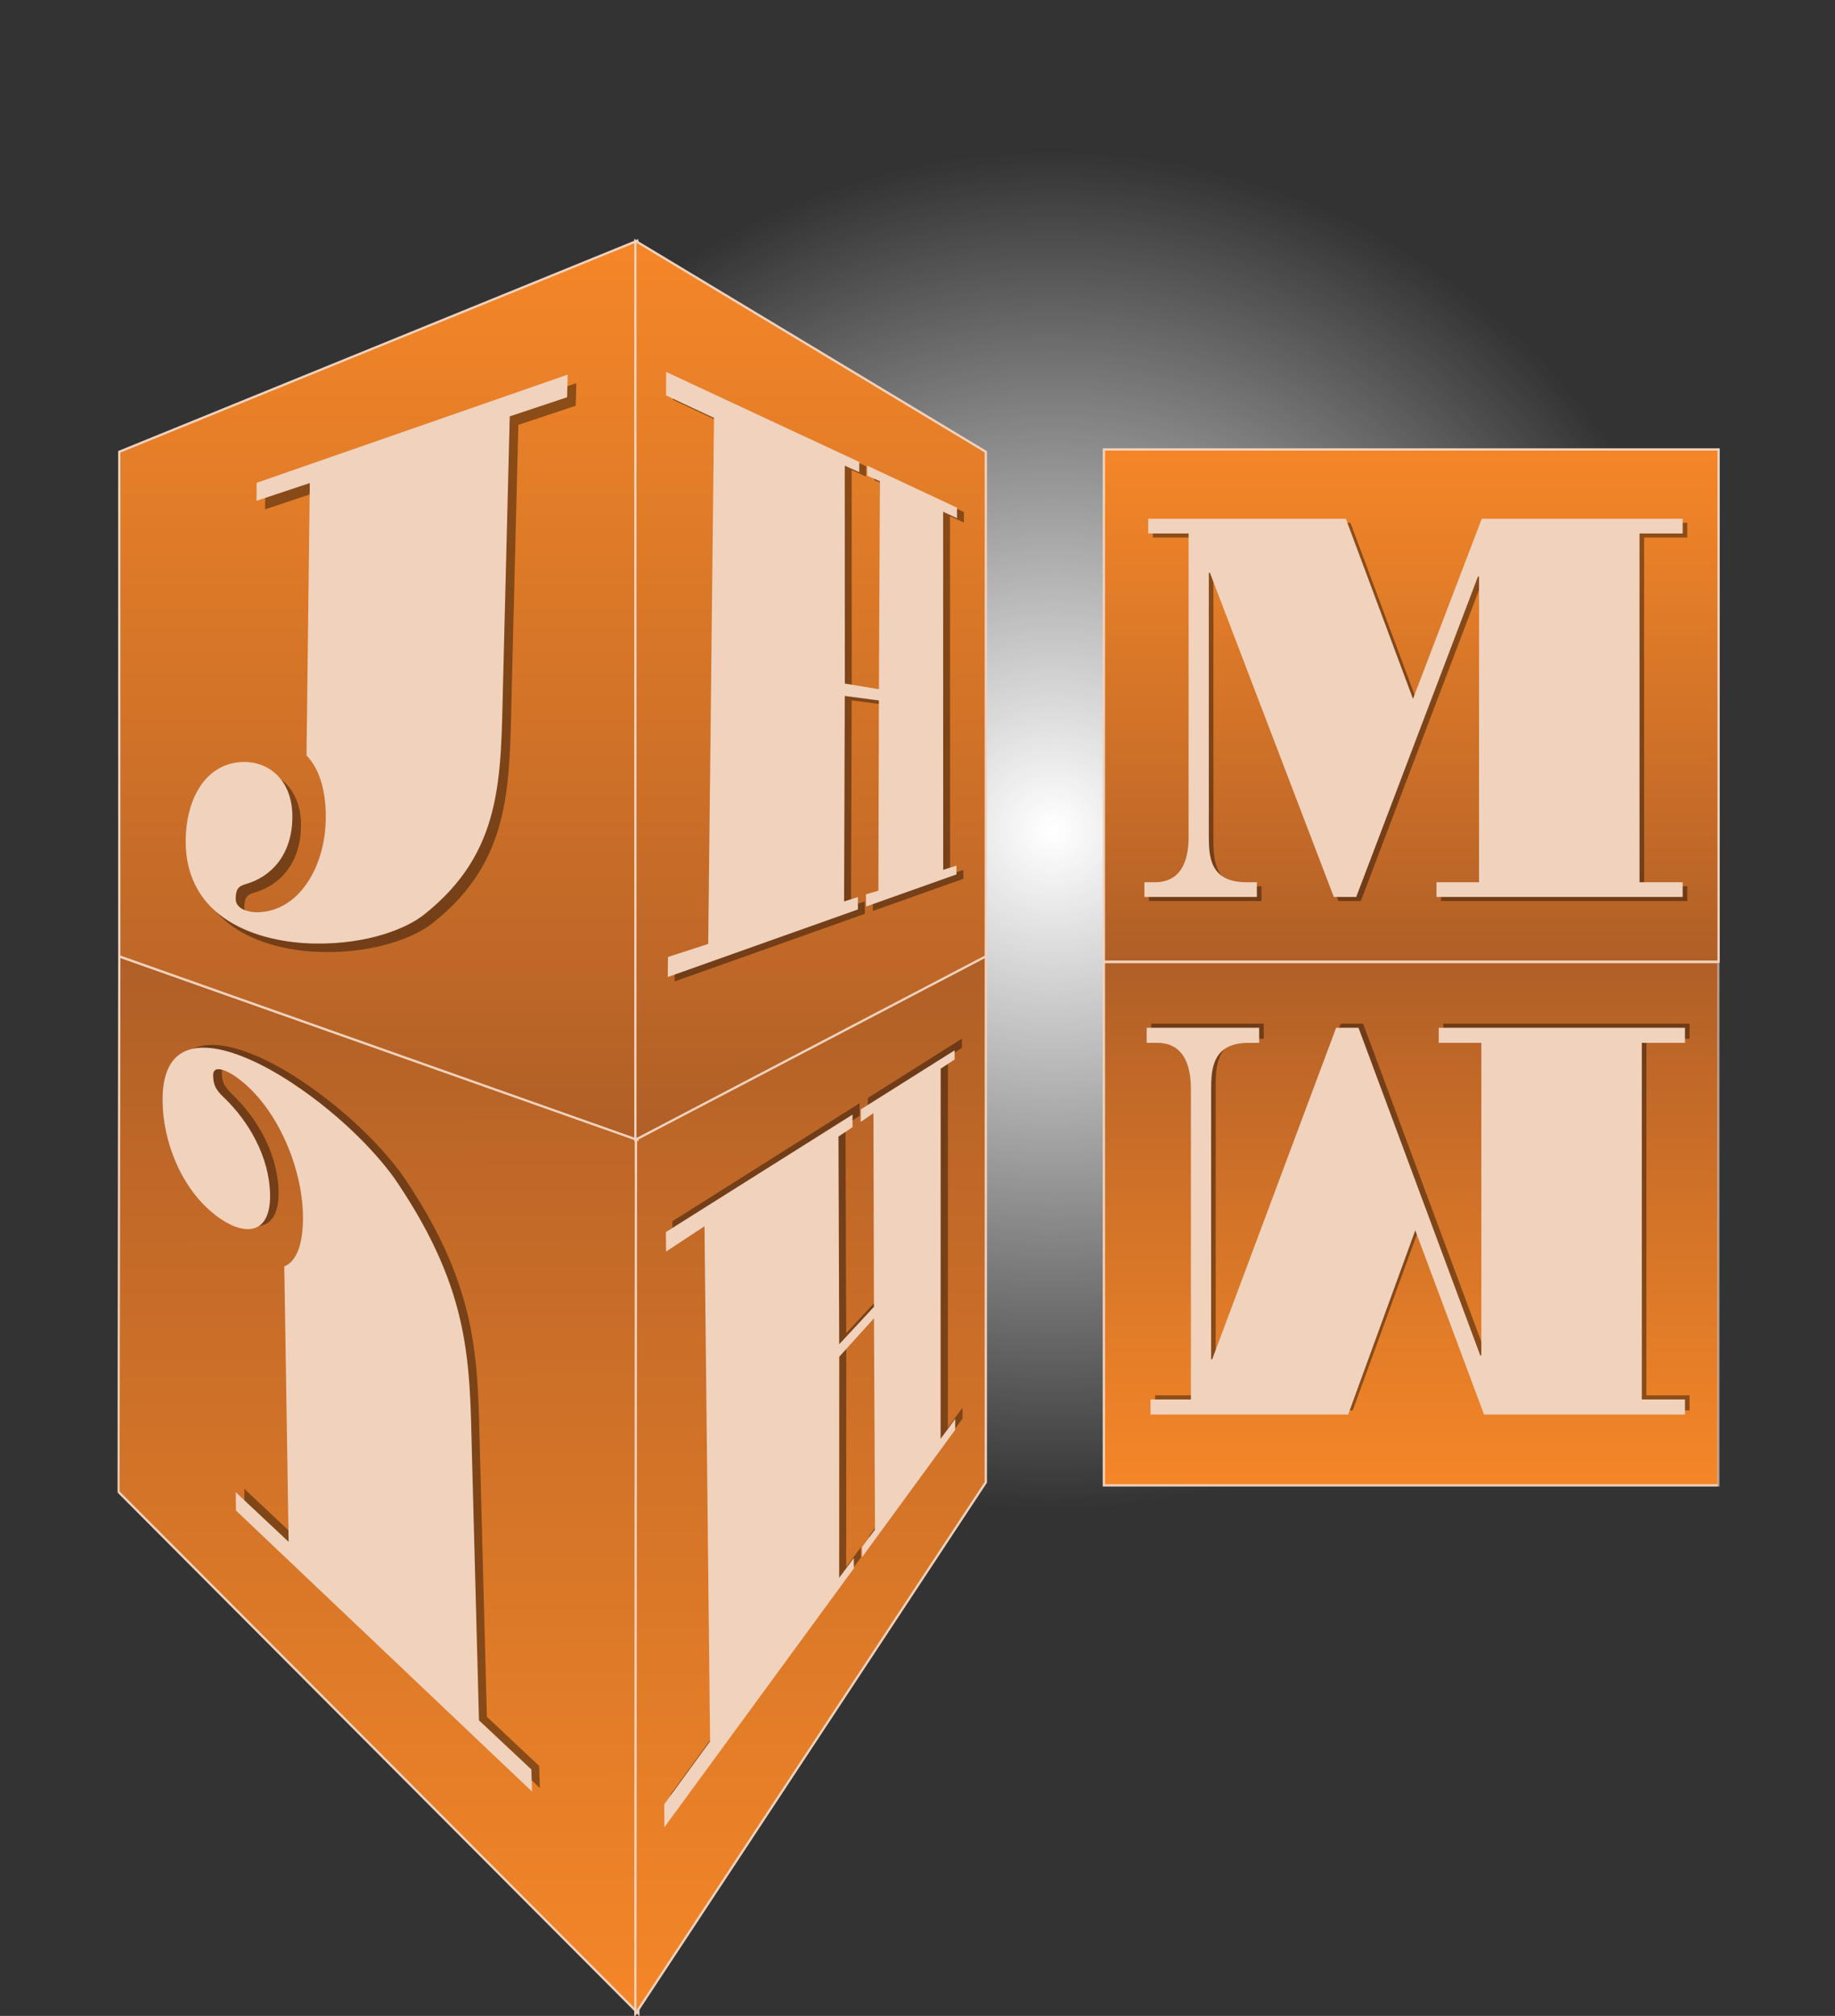 <?xml version="1.0" encoding="utf-8"?>
<!-- Generator: Adobe Illustrator 16.0.0, SVG Export Plug-In . SVG Version: 6.00 Build 0)  -->
<!DOCTYPE svg PUBLIC "-//W3C//DTD SVG 1.1//EN" "http://www.w3.org/Graphics/SVG/1.1/DTD/svg11.dtd">
<svg version="1.1" xmlns="http://www.w3.org/2000/svg" xmlns:xlink="http://www.w3.org/1999/xlink" x="0px" y="0px" width="800px"
	 height="879px" viewBox="0 0 800 879" enable-background="new 0 0 800 879" xml:space="preserve">
<rect x="0" y="0" width="800" height="879" fill="#333333" stroke="none"/>
<g id="radial">
	<radialGradient id="SVGID_1_" cx="459.091" cy="362" r="295.978" gradientUnits="userSpaceOnUse">
		<stop  offset="0.005" style="stop-color:#FFFFFF"/>
		<stop  offset="1" style="stop-color:#FFFFFF;stop-opacity:0"/>
	</radialGradient>
	<rect x="184.591" y="46" fill="url(#SVGID_1_)" width="549" height="632"/>
</g>
<g id="refection">
	<defs>
		<filter id="Adobe_OpacityMaskFilter" filterUnits="userSpaceOnUse" x="51.123" y="415.933" width="698.627" height="463.891">
			<feColorMatrix  type="matrix" values="1 0 0 0 0  0 1 0 0 0  0 0 1 0 0  0 0 0 1 0"/>
		</filter>
	</defs>
	<mask maskUnits="userSpaceOnUse" x="51.123" y="415.933" width="698.627" height="463.891" id="SVGID_2_">
		<g filter="url(#Adobe_OpacityMaskFilter)">
			<linearGradient id="SVGID_3_" gradientUnits="userSpaceOnUse" x1="401" y1="411.433" x2="401" y2="914">
				<stop  offset="0" style="stop-color:#D9D9D9"/>
				<stop  offset="0.059" style="stop-color:#BFBFBF"/>
				<stop  offset="0.189" style="stop-color:#8D8D8D"/>
				<stop  offset="0.321" style="stop-color:#626262"/>
				<stop  offset="0.454" style="stop-color:#3E3E3E"/>
				<stop  offset="0.588" style="stop-color:#232323"/>
				<stop  offset="0.723" style="stop-color:#101010"/>
				<stop  offset="0.859" style="stop-color:#040404"/>
				<stop  offset="1" style="stop-color:#000000"/>
			</linearGradient>
			<rect x="32" y="411.433" fill="url(#SVGID_3_)" width="738" height="502.567"/>
		</g>
	</mask>
	<g mask="url(#SVGID_2_)">
		
			<linearGradient id="SVGID_4_" gradientUnits="userSpaceOnUse" x1="164.703" y1="847.734" x2="164.703" y2="386.338" gradientTransform="matrix(1 -0.002 -0.002 -1 1.34 1264.848)">
			<stop  offset="0" style="stop-color:#B05F27"/>
			<stop  offset="0.257" style="stop-color:#C36A28"/>
			<stop  offset="0.731" style="stop-color:#E37D28"/>
			<stop  offset="1" style="stop-color:#F58628"/>
		</linearGradient>
		<polygon fill="url(#SVGID_4_)" stroke="#F0D2BD" points="277.25,496.666 52,417 51.623,650.48 278.289,877.907 		"/>
		<path opacity="0.4" d="M212.265,748.577l22.786,21.421l0.283,9.623L106.612,657.147l-0.101-7.972l22.985,21.605l-1.876-119.9
			c6.253-2.542,8.291-11.911,8.115-22.357c-0.358-21.396-11.825-48.462-29.728-60.638c-2.93-1.996-9.376-5.271-9.318-0.267
			c0.049,4.177,1.177,6.354,4.529,9.521c10.956,10.474,19.983,26.008,20.23,42.602c0.257,17.256-11.116,18.591-23.826,8.717
			c-15.046-11.685-22.769-32.305-22.917-49.684c-0.302-35.048,31.583-24.106,56.202-7.849c22.797,15.06,39.053,33.129,46.004,43.635
			c32.226,48.231,31.269,78.917,32.33,119.194L212.265,748.577z"/>
		<path fill="#F0D2BD" d="M208.817,750.121l22.846,21.438l0.283,9.634L102.877,658.635l-0.1-7.984l23.047,21.625l-1.887-120.061
			c6.271-2.55,8.313-11.932,8.138-22.393c-0.361-21.423-11.858-48.521-29.812-60.704c-2.938-1.997-9.402-5.274-9.345-0.265
			c0.05,4.185,1.182,6.362,4.543,9.536c10.985,10.481,20.039,26.031,20.286,42.647c0.259,17.278-11.145,18.621-23.89,8.74
			c-15.087-11.693-22.833-32.339-22.981-49.74c-0.305-35.097,31.669-24.153,56.355-7.886c22.858,15.069,39.159,33.154,46.13,43.673
			c32.312,48.278,31.354,79.004,32.419,119.332L208.817,750.121z"/>
		
			<linearGradient id="SVGID_5_" gradientUnits="userSpaceOnUse" x1="353.394" y1="840.573" x2="353.394" y2="379.178" gradientTransform="matrix(1 0 0 -1 0 1257.332)">
			<stop  offset="0" style="stop-color:#B05F27"/>
			<stop  offset="0.257" style="stop-color:#C36A28"/>
			<stop  offset="0.731" style="stop-color:#E37D28"/>
			<stop  offset="1" style="stop-color:#F58628"/>
		</linearGradient>
		<polygon fill="url(#SVGID_5_)" stroke="#F0D2BD" points="277.25,496.666 429.789,416.759 429.789,646.335 277,878.154 		"/>
		<g opacity="0.4">
			<path d="M374.741,481.027l-0.014,5.499l-6.127,4.104l0.315,90.678l15.178-16.365l-0.216-84.55l-5.579,3.834l0.062-5.477
				l41.007-25.878v4.001l-6.101,4.031l-0.036,161.611l6.39-8.722v4.759l-40.733,55.737l0.015-4.477l5.662-7.592l-0.461-92.271
				l-15.171,16.819l-0.026,96.52l6.399-8.654l0.029,4.491L292.478,792.37l-0.036-10.062l20.023-27.473l-2.436-224.904
				l-16.791,11.072l-0.088-8.506L374.741,481.027z"/>
		</g>
		<g>
			<path fill="#F0D2BD" d="M371.679,485.995l-0.014,5.491l-6.111,4.086l0.314,90.559l15.139-16.313l-0.216-84.439l-5.564,3.818
				l0.062-5.472l40.899-25.756v3.997l-6.085,4.013l-0.034,161.396l6.372-8.696v4.751l-40.626,55.583l0.015-4.47l5.646-7.572
				l-0.46-92.149l-15.131,16.766l-0.026,96.393l6.383-8.63l0.029,4.485l-82.642,112.934l-0.037-10.048l19.973-27.398l-2.43-224.624
				l-16.748,11.021l-0.089-8.492L371.679,485.995z"/>
		</g>
		
			<linearGradient id="SVGID_6_" gradientUnits="userSpaceOnUse" x1="615.25" y1="642.457" x2="615.25" y2="414.284" gradientTransform="matrix(1 0 0 -1 0 1061.957)">
			<stop  offset="0" style="stop-color:#B05F27"/>
			<stop  offset="0.257" style="stop-color:#C36A28"/>
			<stop  offset="0.731" style="stop-color:#E37D28"/>
			<stop  offset="1" style="stop-color:#F58628"/>
		</linearGradient>
		<rect x="481.253" y="419.5" fill="url(#SVGID_6_)" stroke="#F0D2BD" width="267.997" height="228.173"/>
		<path opacity="0.4" d="M717.78,608.404h18.812v6.586h-87.59l-29.986-80.314l-29.268,80.314h-86.163v-6.586h17.604V473.104
			c0-7.774-1.662-20.2-14.757-20.2h-4.515v-6.568h49.037v6.568h-4.531c-15.938,0-16.419,11.449-16.419,20.689v117.293h0.481
			l54.019-144.551h9.761l53.073,142.854h0.473V452.903h-18.56v-6.568h107.341v6.568H717.78V608.404z"/>
		<path fill="#F0D2BD" d="M715.78,610.211h18.812v6.586h-87.59l-29.986-80.313l-29.268,80.313h-86.163v-6.586h17.604v-135.3
			c0-7.774-1.662-20.2-14.757-20.2h-4.515v-6.569h49.037v6.569h-4.531c-15.938,0-16.419,11.449-16.419,20.688v117.294h0.481
			l54.019-144.552h9.761l53.073,142.854h0.473V454.711h-18.56v-6.569h107.341v6.569H715.78V610.211z"/>
	</g>
</g>
<g id="Layer_1">
	<linearGradient id="SVGID_7_" gradientUnits="userSpaceOnUse" x1="615.253" y1="419.31" x2="615.253" y2="195.975">
		<stop  offset="0" style="stop-color:#B05F27"/>
		<stop  offset="0.257" style="stop-color:#C36A28"/>
		<stop  offset="0.731" style="stop-color:#E37D28"/>
		<stop  offset="1" style="stop-color:#F58628"/>
	</linearGradient>
	<rect x="481.253" y="195.975" fill="url(#SVGID_7_)" stroke="#F0D2BD" width="268" height="223.336"/>
	<path opacity="0.4" d="M716.779,386.457h18.812v6.424H628.25v-6.424h18.56V253.171h-0.473l-53.073,139.709h-9.761l-54.019-141.37
		h-0.481v114.711c0,9.037,0.481,20.234,16.419,20.234h4.531v6.424h-49.037v-6.424h4.515c13.095,0,14.757-12.152,14.757-19.756
		V234.379h-17.604v-6.441h86.163l29.268,78.546l29.986-78.546h87.59v6.441h-18.812V386.457z"/>
	<path fill="#F0D2BD" d="M714.779,384.689h18.812v6.425H626.25v-6.425h18.56V251.404h-0.473l-53.073,139.71h-9.761l-54.019-141.37
		h-0.481v114.712c0,9.036,0.481,20.233,16.419,20.233h4.531v6.425h-49.037v-6.425h4.515c13.095,0,14.757-12.152,14.757-19.756
		V232.612h-17.604v-6.441h86.163l29.268,78.546l29.986-78.546h87.59v6.441h-18.812V384.689z"/>
	<g>
		<linearGradient id="SVGID_8_" gradientUnits="userSpaceOnUse" x1="164.894" y1="497" x2="164.894" y2="105.001">
			<stop  offset="0" style="stop-color:#B05F27"/>
			<stop  offset="0.257" style="stop-color:#C36A28"/>
			<stop  offset="0.731" style="stop-color:#E37D28"/>
			<stop  offset="1" style="stop-color:#F58628"/>
		</linearGradient>
		<polygon fill="url(#SVGID_8_)" stroke="#F0D2BD" points="277.789,497 52,417 52,197 277.789,105 		"/>
		<path opacity="0.4" d="M223.062,301.955c-1.021,40.805,0.117,73.047-34.275,100.426c-7.305,5.92-24.259,13.092-47.721,12.738
			c-24.889-0.381-56.498-10.752-56.358-44.84c0.068-16.914,7.583-32.213,22.477-34.139c12.712-1.648,24.231,7,24.04,24.021
			c-0.183,16.363-9.26,25.85-20.226,28.998c-3.338,0.924-4.454,2.328-4.485,6.416c-0.036,4.895,6.396,5.93,9.326,5.9
			c18.052-0.164,29.664-19.551,29.948-40.73c0.139-10.348-1.99-21.055-8.401-27.639l1.438-118.782l-23.24,7.754l0.067-7.86
			l135.616-47.181l-0.284,9.878l-24.998,8.341L223.062,301.955z"/>
		<path fill="#F0D2BD" d="M219.303,298.256c-1.021,40.805,0.117,73.047-34.275,100.426c-7.305,5.921-24.259,13.092-47.721,12.738
			c-24.889-0.38-56.498-10.752-56.358-44.839c0.068-16.915,7.583-32.214,22.477-34.14c12.712-1.648,24.231,7,24.04,24.022
			c-0.183,16.362-9.26,25.849-20.226,28.997c-3.338,0.925-4.454,2.329-4.485,6.417c-0.036,4.895,6.396,5.93,9.326,5.9
			c18.052-0.165,29.664-19.552,29.948-40.73c0.139-10.349-1.99-21.056-8.401-27.64l1.438-118.782l-23.24,7.754l0.067-7.86
			l135.616-47.181l-0.284,9.878l-24.998,8.341L219.303,298.256z"/>
	</g>
	<g>
		<linearGradient id="SVGID_9_" gradientUnits="userSpaceOnUse" x1="353.395" y1="497" x2="353.395" y2="105.001">
			<stop  offset="0" style="stop-color:#B05F27"/>
			<stop  offset="0.257" style="stop-color:#C36A28"/>
			<stop  offset="0.731" style="stop-color:#E37D28"/>
			<stop  offset="1" style="stop-color:#F58628"/>
		</linearGradient>
		<polygon fill="url(#SVGID_9_)" stroke="#F0D2BD" points="277,497 429.789,417 429.789,197 277,105 		"/>
		<g opacity="0.4">
			<path d="M294.129,427.928l0.094-8.744l17.546-5.689l2.524-229.378l-20.909-9.771l0.038-10.274l84.199,39.281l-0.028,4.437
				l-6.291-2.833l0.025,95.015l14.857,2.458l0.449-90.677l-5.52-2.422l-0.015-4.376l39.131,18.319v4.585l-6.05-2.797l0.033,156.138
				l5.776-1.867v3.857l-39.407,14.002l-0.061-5.312l5.442-1.615l0.211-82.924l-14.864-1.973l-0.311,89.592l6.025-1.893l0.014,5.389
				L294.129,427.928z"/>
		</g>
		<g>
			<path fill="#F0D2BD" d="M291.121,426.014l0.094-8.744l17.546-5.689l2.524-229.378l-20.909-9.771l0.038-10.274l84.199,39.281
				l-0.028,4.437l-6.291-2.833l0.025,95.015l14.857,2.458l0.449-90.677l-5.52-2.422l-0.015-4.376l39.131,18.319v4.585l-6.05-2.797
				l0.033,156.138l5.776-1.867v3.857l-39.407,14.002l-0.061-5.313l5.442-1.614l0.211-82.924l-14.864-1.973l-0.311,89.591
				l6.025-1.893l0.014,5.389L291.121,426.014z"/>
		</g>
	</g>
	<g>
	</g>
	<g>
	</g>
	<g>
	</g>
	<g>
	</g>
	<g>
	</g>
	<g>
	</g>
	<g>
	</g>
	<g>
	</g>
	<g>
	</g>
	<g>
	</g>
	<g>
	</g>
	<g>
	</g>
</g>
</svg>
